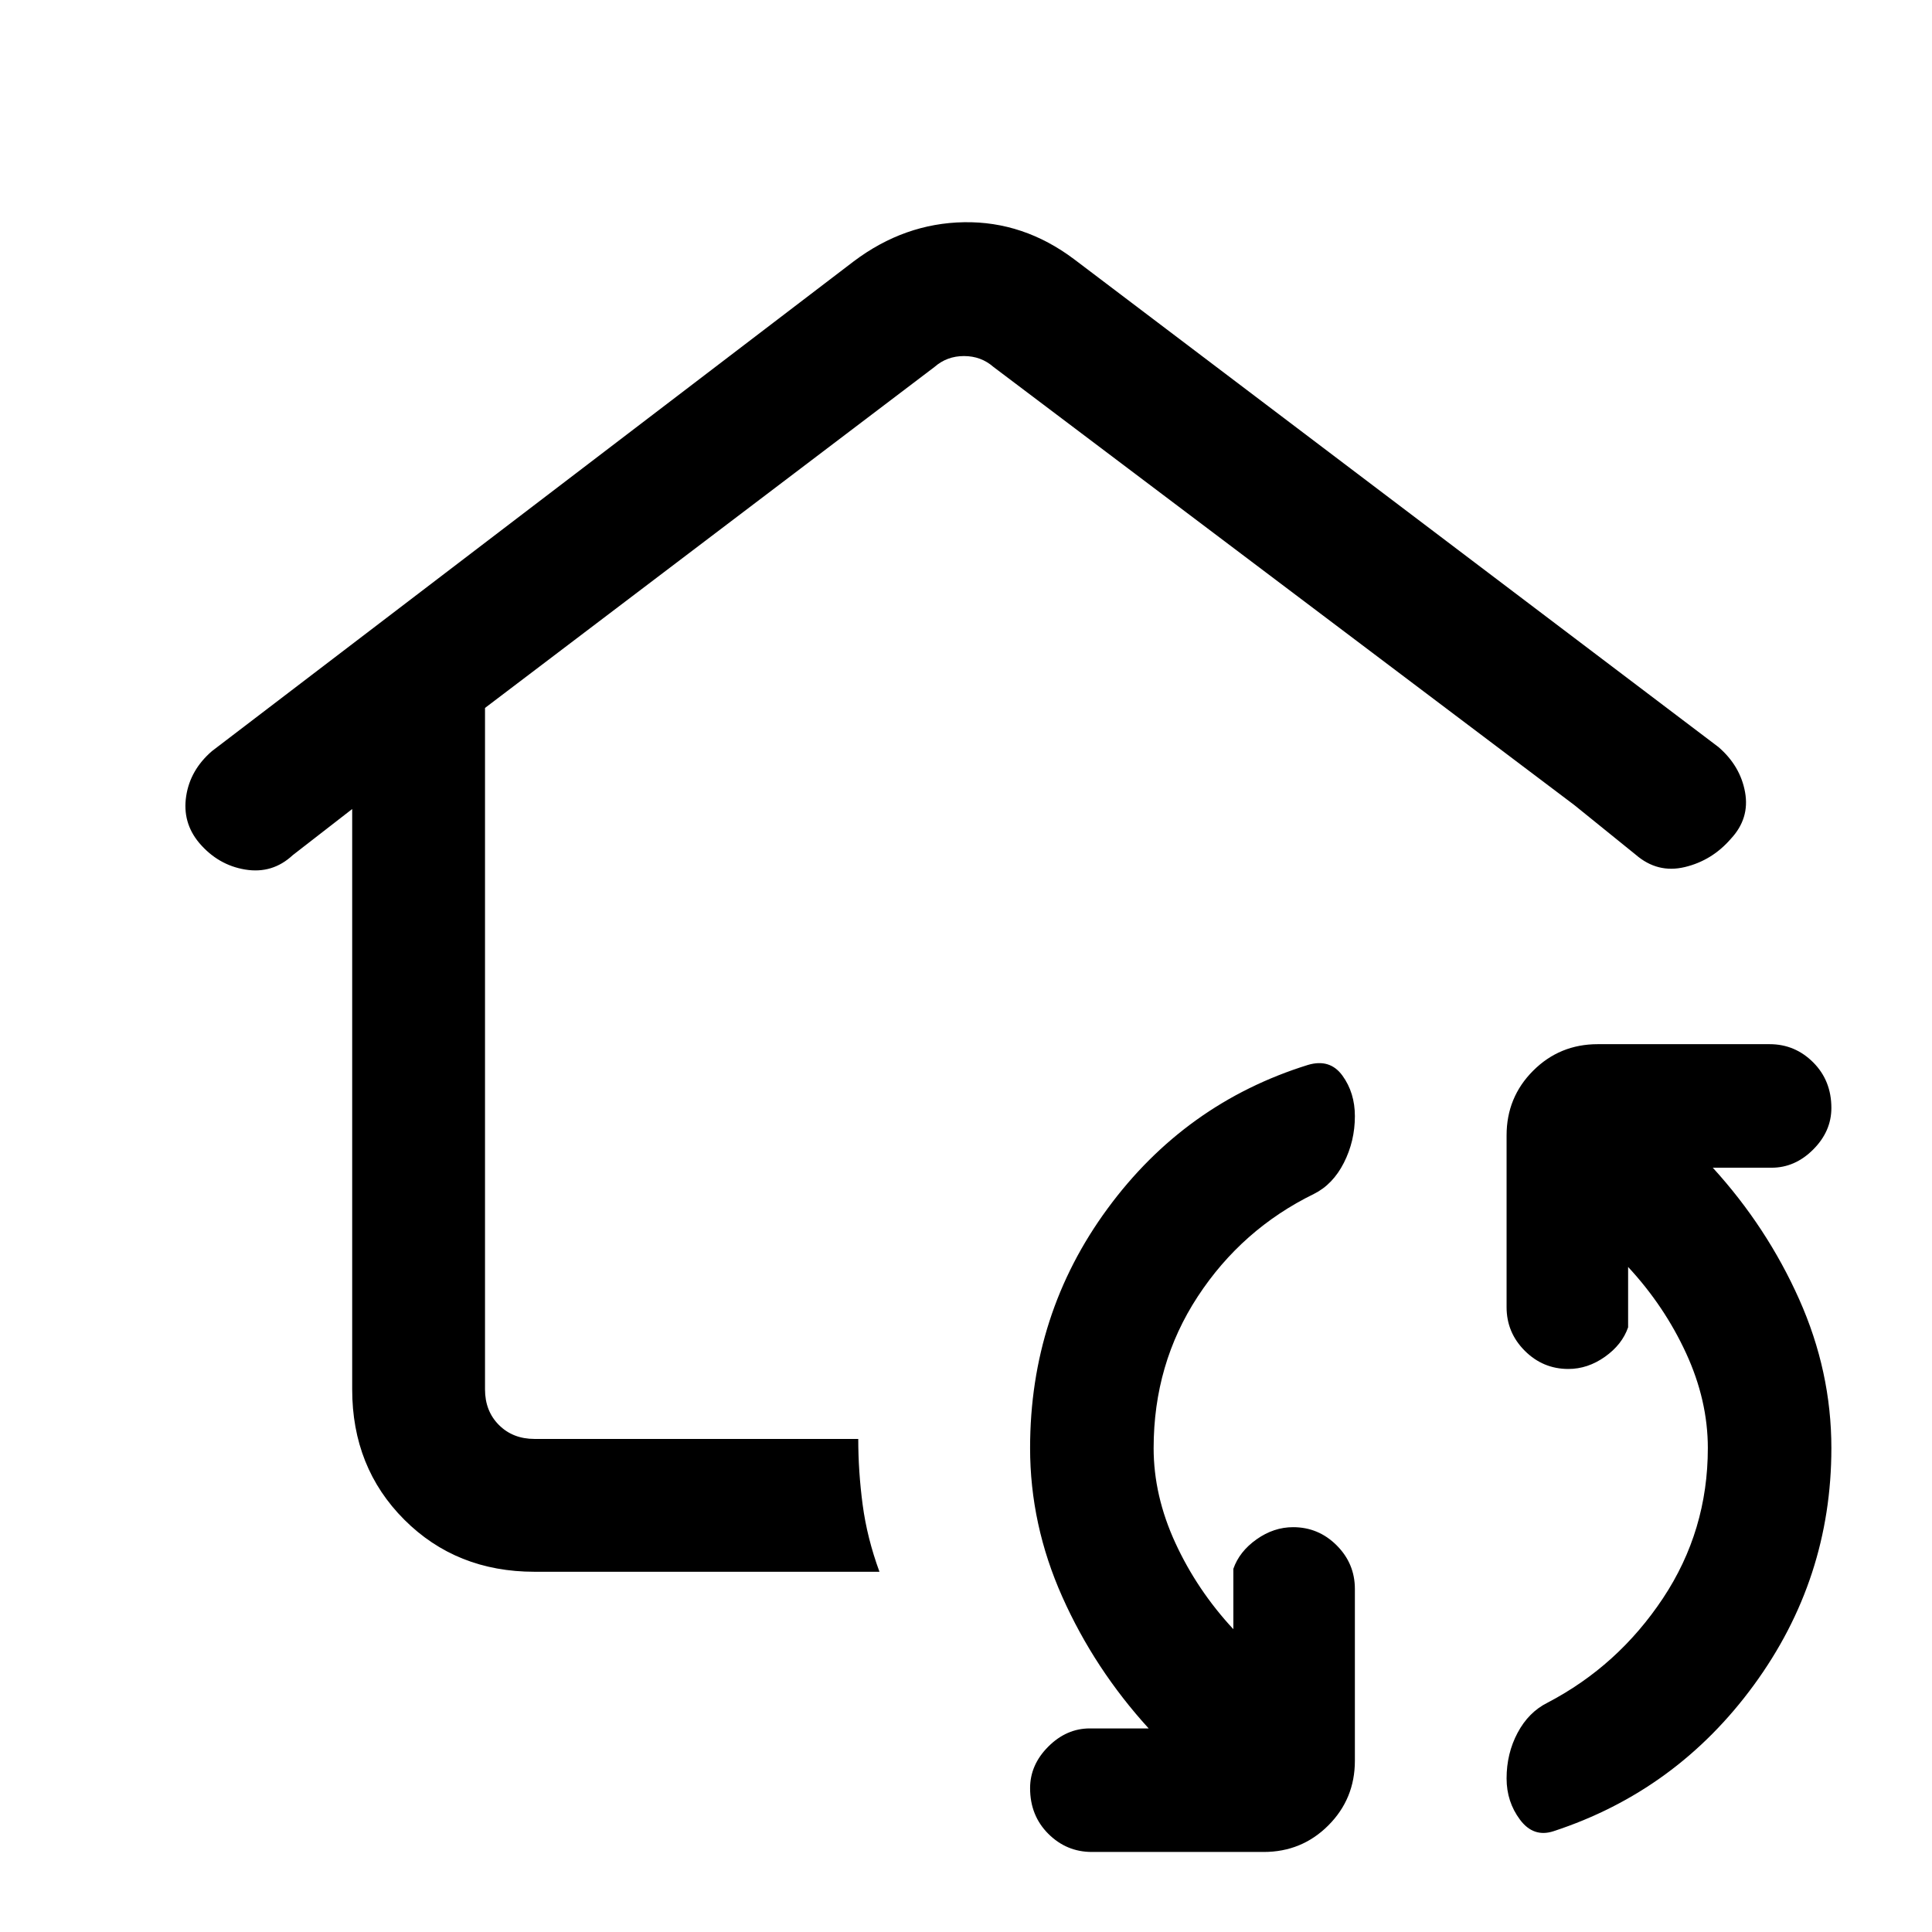 <svg xmlns="http://www.w3.org/2000/svg" height="24" viewBox="0 -960 960 960" width="24"><path d="M573.231-240.462q0 23.693 10.807 47.154 10.808 23.462 28.808 42.846v-30q3-8.615 11.539-14.653 8.538-6.039 18.153-6.039 12.616 0 21.654 9.039 9.039 9.038 9.039 21.653v85.385q0 18.923-13.192 32.115-13.193 13.193-32.116 13.193h-85.385q-12.615 0-21.653-9.039-9.039-9.038-9.039-22.654 0-11.615 9.039-20.653 9.038-9.039 20.653-9.039h29.231q-26.923-29.538-42.923-65.385-16-35.846-16-73.923 0-66.615 38.5-119 38.5-52.384 99.577-71.384 10.923-3.231 17.116 5.307 6.192 8.539 6.192 20.154 0 12.385-5.462 23.154-5.461 10.77-14.846 15.462-35.846 17.538-57.769 51-21.923 33.461-21.923 75.307Zm275.384 0q0-23.692-10.807-47.153Q827-311.077 809-330.461v29.999q-3 8.616-11.538 14.654-8.539 6.039-18.154 6.039-12.616 0-21.654-9.039-9.039-9.038-9.039-21.654v-85.384q0-18.923 13.193-32.116 13.192-13.192 32.115-13.192h85.385q12.615 0 21.654 9.039Q910-423.077 910-409.462q0 11.616-9.038 20.654-9.039 9.039-20.654 9.039h-29.231Q878-350.231 894-314.385q16 35.847 16 73.923 0 65.077-38.5 117.731-38.5 52.654-99.577 72.654-9.923 3.23-16.615-5.692-6.693-8.923-6.693-20.539 0-12.384 5.462-22.654 5.461-10.269 14.846-14.961 35.077-18.308 57.385-51.885 22.307-33.577 22.307-74.654ZM479-517.615ZM175-558l-29.539 22.923q-10.077 9.385-23.615 7.154-13.539-2.231-22.923-13.308-8.385-10.077-6.423-23.115 1.961-13.039 12.807-22.423l318.924-243.385q25.154-18.923 54.769-19.423t54.769 18.423l320.154 242.385q10.847 9.384 13.193 22.423 2.346 13.038-7.039 23.115-9.384 10.847-22.923 14.077-13.538 3.231-24.385-6.154L782.231-560 493.615-777.692q-6.154-5.385-14.615-5.385t-14.615 5.385L241-608.231v338.616q0 10.769 6.923 17.692T265.615-245h160.847q0 16.231 2.192 32.731T437-179H265.615q-38.846 0-64.731-25.884Q175-230.769 175-269.615V-558Z"/></svg>